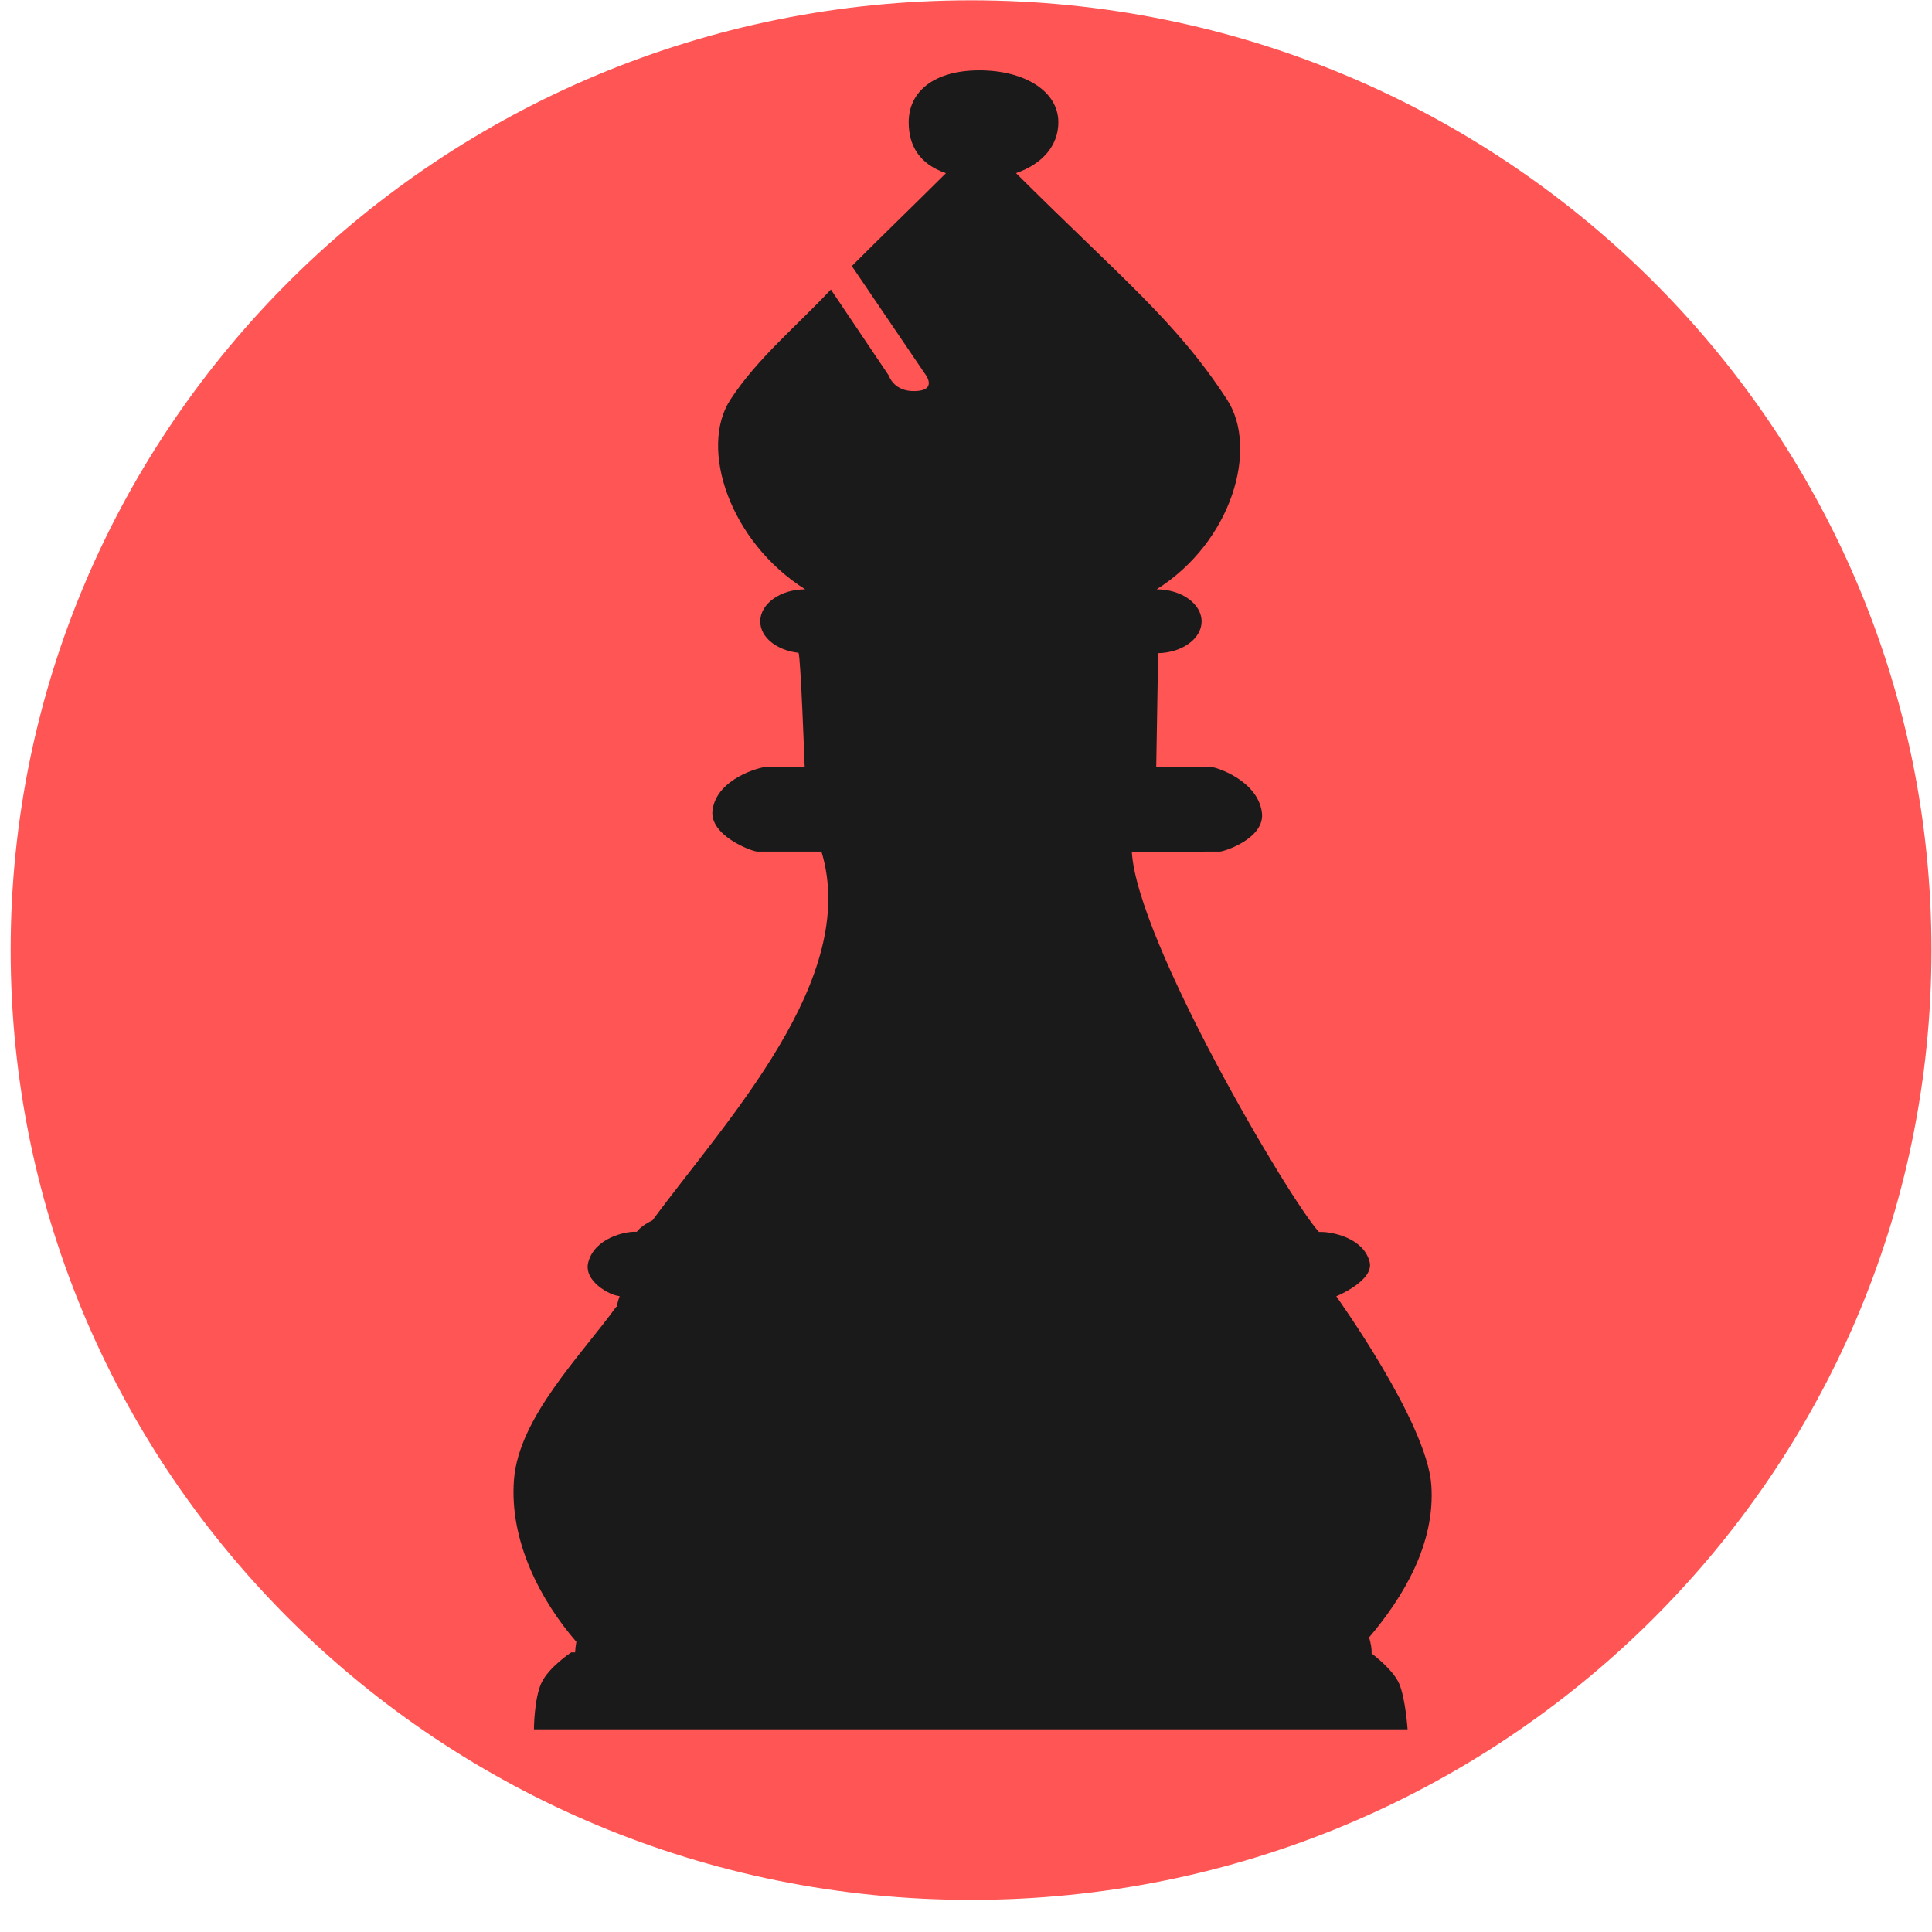 <?xml version="1.0" encoding="UTF-8" standalone="no"?>
<!-- Created with Inkscape (http://www.inkscape.org/) -->

<svg
   xmlns:dc="http://purl.org/dc/elements/1.1/"
   xmlns:cc="http://creativecommons.org/ns#"
   xmlns:rdf="http://www.w3.org/1999/02/22-rdf-syntax-ns#"
   xmlns:svg="http://www.w3.org/2000/svg"
   xmlns="http://www.w3.org/2000/svg"
   xmlns:sodipodi="http://sodipodi.sourceforge.net/DTD/sodipodi-0.dtd"
   xmlns:inkscape="http://www.inkscape.org/namespaces/inkscape"
   width="150"
   height="150"
   id="svg5495"
   version="1.1"
   inkscape:version="0.48.5 r10040"
   sodipodi:docname="white.king.svg">
  <defs
     id="defs5497" />
  <sodipodi:namedview
     id="base"
     pagecolor="#ffffff"
     bordercolor="#666666"
     borderopacity="1.0"
     inkscape:pageopacity="0.0"
     inkscape:pageshadow="2"
     inkscape:zoom="5.3"
     inkscape:cx="78.623847"
     inkscape:cy="75"
     inkscape:document-units="px"
     inkscape:current-layer="g11393"
     showgrid="false"
     inkscape:window-width="1920"
     inkscape:window-height="1001"
     inkscape:window-x="-9"
     inkscape:window-y="-9"
     inkscape:window-maximized="1" />
  <g
     inkscape:label="bishop.white"
     inkscape:groupmode="layer"
     id="layer1"
     transform="translate(0,-902.362)">
    <g
       transform="translate(-218.94,-17.817)"
       id="g11393">
      <g
         id="g6822"
         transform="matrix(5.901,0,0,5.901,203.771,-4753.849)">
        <path
           d="m 217.867,125.438 c 0,40.837 -34.288,73.943 -76.583,73.943 -42.296,0 -76.583,-33.105 -76.583,-73.943 0,-40.837 34.288,-73.943 76.583,-73.943 42.296,0 76.583,33.105 76.583,73.943 z"
           sodipodi:ry="73.942635"
           sodipodi:rx="76.583443"
           sodipodi:cy="125.4384"
           sodipodi:cx="141.28325"
           id="path7637"
           style="fill:#ff5555;fill-opacity:1;fill-rule:nonzero;stroke:none"
           sodipodi:type="arc"
           transform="matrix(0.165,0,0,0.169,-7.965,952.838)" />
        <g
           style="fill:#1a1a1a;stroke:none"
           transform="matrix(0.537,0,0,0.553,4.769,962.462)"
           id="g7639">
          <g
             style="fill:#1a1a1a;stroke:none"
             id="g7641">
            <path
               style="fill:#1a1a1a;stroke:none"
               inkscape:connector-curvature="0"
               d="m 30.186,38.382 c 0.157,0.354 0.207,1.089 0.207,1.089 H 8.988 c 0,0 0.004,-0.74 0.187,-1.111 0.184,-0.373 0.726,-0.719 0.726,-0.719 h 0.096 c 0.004,-0.078 0.014,-0.164 0.031,-0.255 H 10.025 C 9.164,36.423 8.377,34.994 8.5,33.522 c 0.123,-1.477 1.652,-2.957 2.504,-4.104 h 0.011 c 0.019,-0.089 0.043,-0.173 0.072,-0.255 -0.227,-0.008 -0.904,-0.358 -0.764,-0.817 0.165,-0.571 0.899,-0.712 1.112,-0.712 h 0.073 c 0.064,-0.084 0.182,-0.176 0.387,-0.275 1.797,-2.373 5.083,-5.746 4.138,-8.771 -0.878,0 -1.545,0 -1.58,-0.001 -0.146,-0.011 -1.18,-0.389 -1.088,-0.991 0.107,-0.753 1.175,-1.022 1.313,-1.022 0.033,0 0.409,0 0.944,0 0,0 -0.099,-2.641 -0.151,-2.716 -0.531,-0.056 -0.938,-0.367 -0.938,-0.747 0,-0.419 0.491,-0.763 1.101,-0.763 C 13.79,11.219 13.025,8.997 13.8,7.837 14.462,6.85 15.446,6.068 16.263,5.215 l 1.422,2.051 c 0,0 0.115,0.376 0.633,0.366 0.584,-0.012 0.25,-0.413 0.25,-0.413 L 16.777,4.657 C 17.293,4.151 18.382,3.126 19.083,2.447 18.421,2.227 18.17,1.778 18.17,1.238 18.17,0.488 18.811,0 19.903,0 c 1.092,0 1.934,0.488 1.934,1.236 0,0.54 -0.375,0.989 -1.038,1.209 2.562,2.481 3.922,3.522 5.173,5.392 0.776,1.16 0.119,3.382 -1.727,4.511 0.608,0 1.102,0.344 1.102,0.763 0,0.412 -0.475,0.743 -1.065,0.756 l -0.047,2.707 c 0.746,0 1.294,0 1.333,0 0.139,0 1.147,0.321 1.255,1.076 0.093,0.603 -0.882,0.928 -1.028,0.938 -0.04,10e-4 -0.994,10e-4 -2.158,10e-4 0.117,2.112 3.867,8.297 4.586,9.049 h 0.073 c 0.214,0 0.998,0.122 1.163,0.696 0.142,0.456 -0.812,0.834 -0.812,0.834 -0.005,0 2.222,3 2.328,4.49 0.103,1.402 -0.694,2.676 -1.525,3.627 0.042,0.132 0.068,0.262 0.063,0.383 0.115,0.081 0.537,0.412 0.673,0.714 z"
               id="path7643" />
          </g>
          <g
             style="fill:#1a1a1a;stroke:none"
             id="g7645" />
          <g
             style="fill:#1a1a1a;stroke:none"
             id="g7647" />
          <g
             style="fill:#1a1a1a;stroke:none"
             id="g7649" />
          <g
             style="fill:#1a1a1a;stroke:none"
             id="g7651" />
          <g
             style="fill:#1a1a1a;stroke:none"
             id="g7653" />
          <g
             style="fill:#1a1a1a;stroke:none"
             id="g7655" />
          <g
             style="fill:#1a1a1a;stroke:none"
             id="g7657" />
          <g
             style="fill:#1a1a1a;stroke:none"
             id="g7659" />
          <g
             style="fill:#1a1a1a;stroke:none"
             id="g7661" />
          <g
             style="fill:#1a1a1a;stroke:none"
             id="g7663" />
          <g
             style="fill:#1a1a1a;stroke:none"
             id="g7665" />
          <g
             style="fill:#1a1a1a;stroke:none"
             id="g7667" />
          <g
             style="fill:#1a1a1a;stroke:none"
             id="g7669" />
          <g
             style="fill:#1a1a1a;stroke:none"
             id="g7671" />
          <g
             style="fill:#1a1a1a;stroke:none"
             id="g7673" />
        </g>
      </g>
    </g>
  </g>
  <g
     inkscape:groupmode="layer"
     id="layer2"
     inkscape:label="bishop.black" />
  <g
     inkscape:groupmode="layer"
     id="layer3"
     inkscape:label="rook.white" />
  <g
     inkscape:groupmode="layer"
     id="layer4"
     inkscape:label="rook.black" />
  <g
     inkscape:groupmode="layer"
     id="layer5"
     inkscape:label="knight.white" />
  <g
     inkscape:groupmode="layer"
     id="layer6"
     inkscape:label="knight.black" />
</svg>
